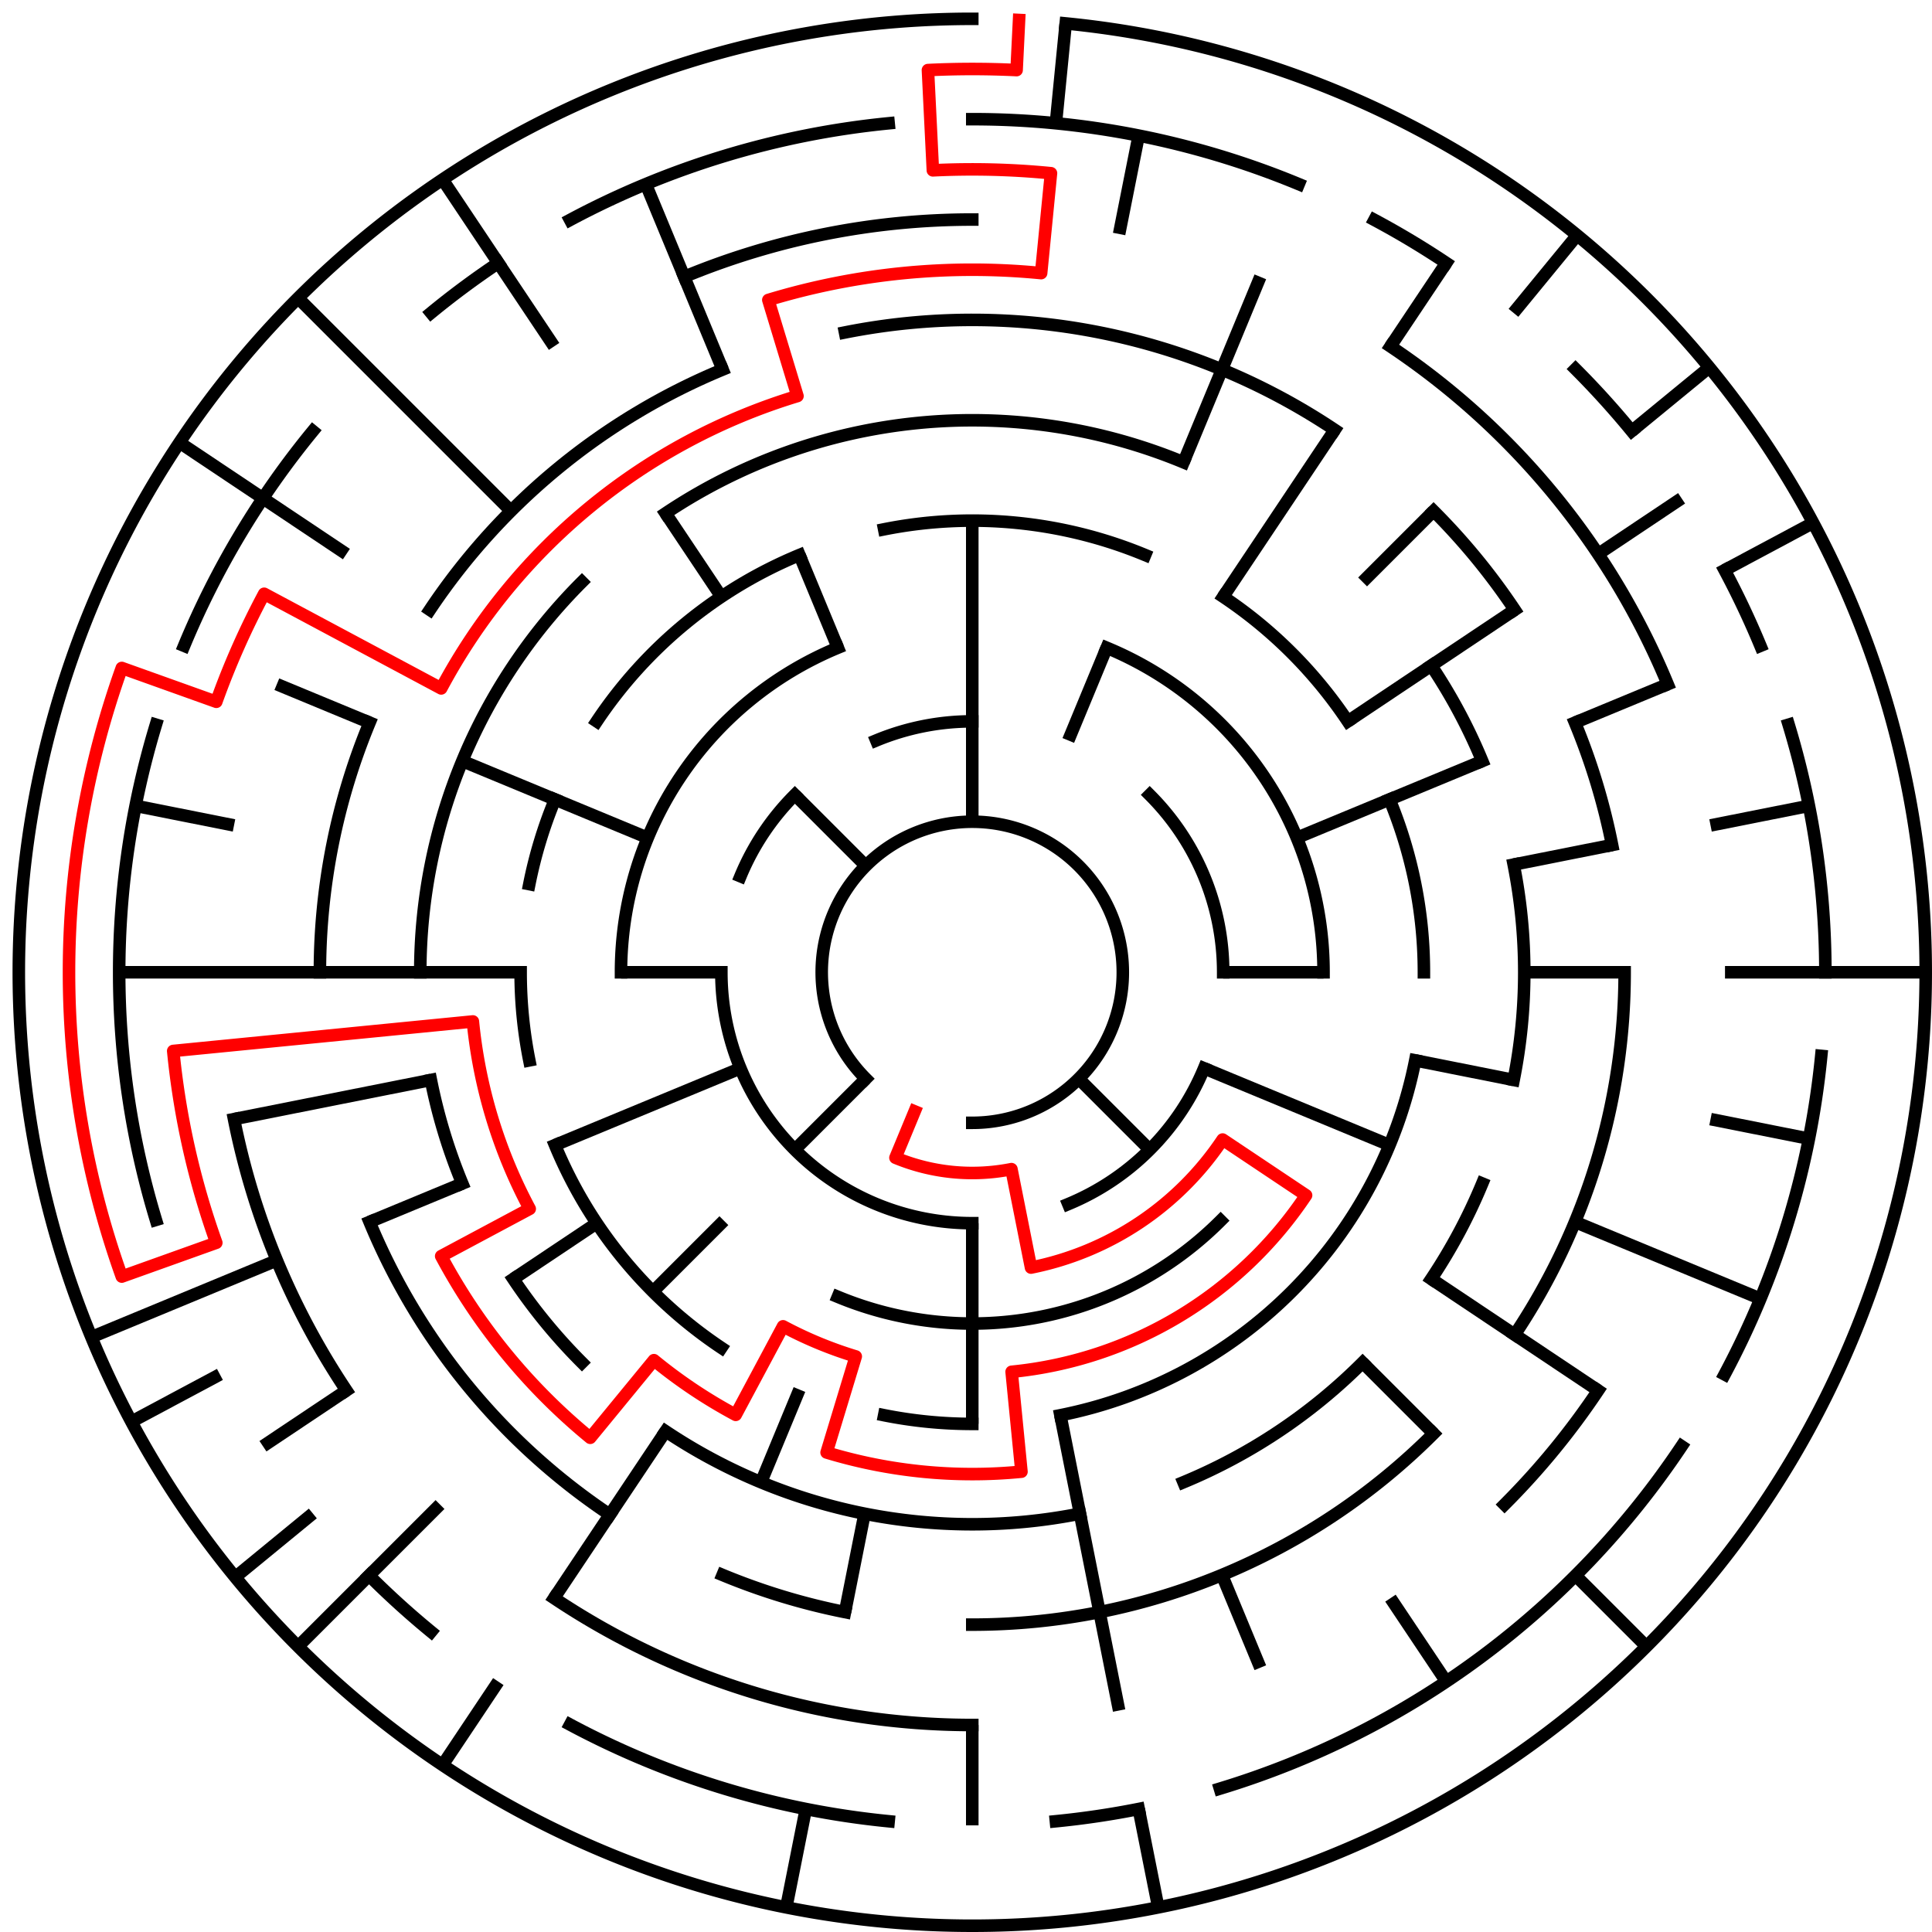 ﻿<?xml version="1.0" encoding="utf-8" standalone="no"?>
<!DOCTYPE svg PUBLIC "-//W3C//DTD SVG 1.1//EN" "http://www.w3.org/Graphics/SVG/1.1/DTD/svg11.dtd">
<svg width="308" height="308" version="1.1" xmlns="http://www.w3.org/2000/svg">
  <title>19 cells diameter theta maze</title>
  <g fill="none" stroke="#000000" stroke-width="2" stroke-linecap="square">
    <path d="M 138.029,171.971 A 24,24 0 1,1 155,179" />
    <path d="M 139.693,118.045 A 40,40 0 0,1 155,115" />
    <path d="M 183.284,126.716 A 40,40 0 0,1 195,155" />
    <path d="M 191.955,170.307 A 40,40 0 0,1 170.307,191.955" />
    <path d="M 155,195 A 40,40 0 0,1 115,155" />
    <path d="M 118.045,139.693 A 40,40 0 0,1 126.716,126.716" />
    <path d="M 176.43,103.263 A 56,56 0 0,1 211,155" />
    <path d="M 194.598,194.598 A 56,56 0 0,1 133.57,206.737" />
    <path d="M 99,155 A 56,56 0 0,1 133.57,103.263" />
    <path d="M 140.953,84.383 A 72,72 0 0,1 182.553,88.481" />
    <path d="M 195.001,95.134 A 72,72 0 0,1 214.866,114.999" />
    <path d="M 221.519,127.447 A 72,72 0 0,1 227,155" />
    <path d="M 225.617,169.047 A 72,72 0 0,1 169.047,225.617" />
    <path d="M 155,227 A 72,72 0 0,1 140.953,225.617" />
    <path d="M 114.999,214.866 A 72,72 0 0,1 88.481,182.553" />
    <path d="M 84.383,169.047 A 72,72 0 0,1 83,155" />
    <path d="M 84.383,140.953 A 72,72 0 0,1 88.481,127.447" />
    <path d="M 95.134,114.999 A 72,72 0 0,1 127.447,88.481" />
    <path d="M 106.11,81.831 A 88,88 0 0,1 188.676,73.699" />
    <path d="M 228.169,106.11 A 88,88 0 0,1 236.301,121.324" />
    <path d="M 241.309,137.832 A 88,88 0 0,1 241.309,172.168" />
    <path d="M 236.301,188.676 A 88,88 0 0,1 228.169,203.89" />
    <path d="M 217.225,217.225 A 88,88 0 0,1 188.676,236.301" />
    <path d="M 172.168,241.309 A 88,88 0 0,1 106.11,228.169" />
    <path d="M 92.775,217.225 A 88,88 0 0,1 81.831,203.89" />
    <path d="M 73.699,188.676 A 88,88 0 0,1 68.691,172.168" />
    <path d="M 67,155 A 88,88 0 0,1 92.775,92.775" />
    <path d="M 134.711,52.998 A 104,104 0 0,1 212.779,68.527" />
    <path d="M 228.539,81.461 A 104,104 0 0,1 241.473,97.221" />
    <path d="M 251.083,115.201 A 104,104 0 0,1 257.002,134.711" />
    <path d="M 259,155 A 104,104 0 0,1 241.473,212.779" />
    <path d="M 228.539,228.539 A 104,104 0 0,1 155,259" />
    <path d="M 134.711,257.002 A 104,104 0 0,1 115.201,251.083" />
    <path d="M 97.221,241.473 A 104,104 0 0,1 58.917,194.799" />
    <path d="M 51,155 A 104,104 0 0,1 58.917,115.201" />
    <path d="M 68.527,97.221 A 104,104 0 0,1 115.201,58.917" />
    <path d="M 109.078,44.134 A 120,120 0 0,1 155,35" />
    <path d="M 221.668,55.224 A 120,120 0 0,1 265.866,109.078" />
    <path d="M 254.776,221.668 A 120,120 0 0,1 239.853,239.853" />
    <path d="M 155,275 A 120,120 0 0,1 88.332,254.776" />
    <path d="M 55.224,221.668 A 120,120 0 0,1 37.306,178.411" />
    <path d="M 155,19 A 136,136 0 0,1 207.045,29.352" />
    <path d="M 219.11,35.059 A 136,136 0 0,1 230.558,41.92" />
    <path d="M 251.167,58.833 A 136,136 0 0,1 260.129,68.723" />
    <path d="M 274.941,90.89 A 136,136 0 0,1 280.648,102.955" />
    <path d="M 285.144,115.521 A 136,136 0 0,1 291,155" />
    <path d="M 290.345,168.33 A 136,136 0 0,1 274.941,219.11" />
    <path d="M 268.08,230.558 A 136,136 0 0,1 194.479,285.144" />
    <path d="M 181.532,288.387 A 136,136 0 0,1 168.33,290.345" />
    <path d="M 141.67,290.345 A 136,136 0 0,1 90.89,274.941" />
    <path d="M 68.723,260.129 A 136,136 0 0,1 58.833,251.167" />
    <path d="M 24.856,194.479 A 136,136 0 0,1 24.856,115.521" />
    <path d="M 29.352,102.955 A 136,136 0 0,1 49.871,68.723" />
    <path d="M 68.723,49.871 A 136,136 0 0,1 79.442,41.92" />
    <path d="M 90.89,35.059 A 136,136 0 0,1 141.67,19.655" />
    <path d="M 169.899,3.732 A 152,152 0 1,1 155,3" />
  </g>
  <g fill="none" stroke="#000000" stroke-width="2" stroke-linecap="butt">
    <line x1="155" y1="83" x2="155" y2="131" />
    <line x1="169.899" y1="3.732" x2="168.33" y2="19.655" />
    <line x1="181.532" y1="21.613" x2="178.411" y2="37.306" />
    <line x1="200.922" y1="44.134" x2="188.676" y2="73.699" />
    <line x1="176.43" y1="103.263" x2="170.307" y2="118.045" />
    <line x1="230.558" y1="41.92" x2="221.668" y2="55.224" />
    <line x1="212.779" y1="68.527" x2="195.001" y2="95.134" />
    <line x1="251.428" y1="37.502" x2="241.277" y2="49.871" />
    <line x1="228.539" y1="81.461" x2="217.225" y2="92.775" />
    <line x1="272.498" y1="58.572" x2="260.129" y2="68.723" />
    <line x1="268.08" y1="79.442" x2="254.776" y2="88.332" />
    <line x1="241.473" y1="97.221" x2="214.866" y2="114.999" />
    <line x1="289.052" y1="83.348" x2="274.941" y2="90.89" />
    <line x1="265.866" y1="109.078" x2="251.083" y2="115.201" />
    <line x1="236.301" y1="121.324" x2="206.737" y2="133.57" />
    <line x1="288.387" y1="128.468" x2="272.694" y2="131.589" />
    <line x1="257.002" y1="134.711" x2="241.309" y2="137.832" />
    <line x1="307" y1="155" x2="275" y2="155" />
    <line x1="259" y1="155" x2="243" y2="155" />
    <line x1="211" y1="155" x2="195" y2="155" />
    <line x1="288.387" y1="181.532" x2="272.694" y2="178.411" />
    <line x1="241.309" y1="172.168" x2="225.617" y2="169.047" />
    <line x1="280.648" y1="207.045" x2="251.083" y2="194.799" />
    <line x1="221.519" y1="182.553" x2="191.955" y2="170.307" />
    <line x1="254.776" y1="221.668" x2="228.169" y2="203.89" />
    <line x1="262.48" y1="262.48" x2="251.167" y2="251.167" />
    <line x1="228.539" y1="228.539" x2="217.225" y2="217.225" />
    <line x1="183.284" y1="183.284" x2="171.971" y2="171.971" />
    <line x1="230.558" y1="268.08" x2="221.668" y2="254.776" />
    <line x1="200.922" y1="265.866" x2="194.799" y2="251.083" />
    <line x1="184.654" y1="304.079" x2="181.532" y2="288.387" />
    <line x1="178.411" y1="272.694" x2="169.047" y2="225.617" />
    <line x1="155" y1="291" x2="155" y2="275" />
    <line x1="155" y1="227" x2="155" y2="195" />
    <line x1="125.346" y1="304.079" x2="128.468" y2="288.387" />
    <line x1="134.711" y1="257.002" x2="137.832" y2="241.309" />
    <line x1="121.324" y1="236.301" x2="127.447" y2="221.519" />
    <line x1="70.553" y1="281.383" x2="79.442" y2="268.08" />
    <line x1="88.332" y1="254.776" x2="106.11" y2="228.169" />
    <line x1="47.52" y1="262.48" x2="70.147" y2="239.853" />
    <line x1="104.088" y1="205.912" x2="115.402" y2="194.598" />
    <line x1="126.716" y1="183.284" x2="138.029" y2="171.971" />
    <line x1="37.502" y1="251.428" x2="49.871" y2="241.277" />
    <line x1="41.92" y1="230.558" x2="55.224" y2="221.668" />
    <line x1="81.831" y1="203.89" x2="95.134" y2="195.001" />
    <line x1="20.948" y1="226.652" x2="35.059" y2="219.11" />
    <line x1="14.57" y1="213.168" x2="44.134" y2="200.922" />
    <line x1="58.917" y1="194.799" x2="73.699" y2="188.676" />
    <line x1="88.481" y1="182.553" x2="118.045" y2="170.307" />
    <line x1="37.306" y1="178.411" x2="68.691" y2="172.168" />
    <line x1="19" y1="155" x2="83" y2="155" />
    <line x1="99" y1="155" x2="115" y2="155" />
    <line x1="21.613" y1="128.468" x2="37.306" y2="131.589" />
    <line x1="44.134" y1="109.078" x2="58.917" y2="115.201" />
    <line x1="73.699" y1="121.324" x2="103.263" y2="133.57" />
    <line x1="28.617" y1="70.553" x2="55.224" y2="88.332" />
    <line x1="47.52" y1="47.52" x2="81.461" y2="81.461" />
    <line x1="126.716" y1="126.716" x2="138.029" y2="138.029" />
    <line x1="70.553" y1="28.617" x2="88.332" y2="55.224" />
    <line x1="106.11" y1="81.831" x2="114.999" y2="95.134" />
    <line x1="102.955" y1="29.352" x2="115.201" y2="58.917" />
    <line x1="127.447" y1="88.481" x2="133.57" y2="103.263" />
  </g>
  <path fill="none" stroke="#ff0000" stroke-width="2" stroke-linecap="square" stroke-linejoin="round" d="M 162.458,3.183 L 162.066,11.173 A 144,144 0 0,0 147.934,11.173 L 148.719,27.154 A 128,128 0 0,1 167.546,27.616 L 165.978,43.539 A 112,112 0 0,0 122.488,47.823 L 127.133,63.134 A 96,96 0 0,0 70.336,109.746 L 42.114,94.661 A 128,128 0 0,0 34.482,111.878 L 19.418,106.488 A 144,144 0 0,0 19.418,203.512 L 34.482,198.122 A 128,128 0 0,1 27.616,167.546 L 75.385,162.841 A 80,80 0 0,0 84.446,192.712 L 70.336,200.254 A 96,96 0 0,0 94.098,229.209 L 104.249,216.841 A 80,80 0 0,0 117.288,225.554 L 124.831,211.443 A 64,64 0 0,0 136.422,216.244 L 131.777,231.555 A 80,80 0 0,0 162.841,234.615 L 161.273,218.692 A 64,64 0 0,0 208.214,190.556 L 194.911,181.667 A 48,48 0 0,1 164.364,202.078 L 161.243,186.385 A 32,32 0 0,1 142.754,184.564 L 145.816,177.173" />
  <type>Circular</type>
</svg>